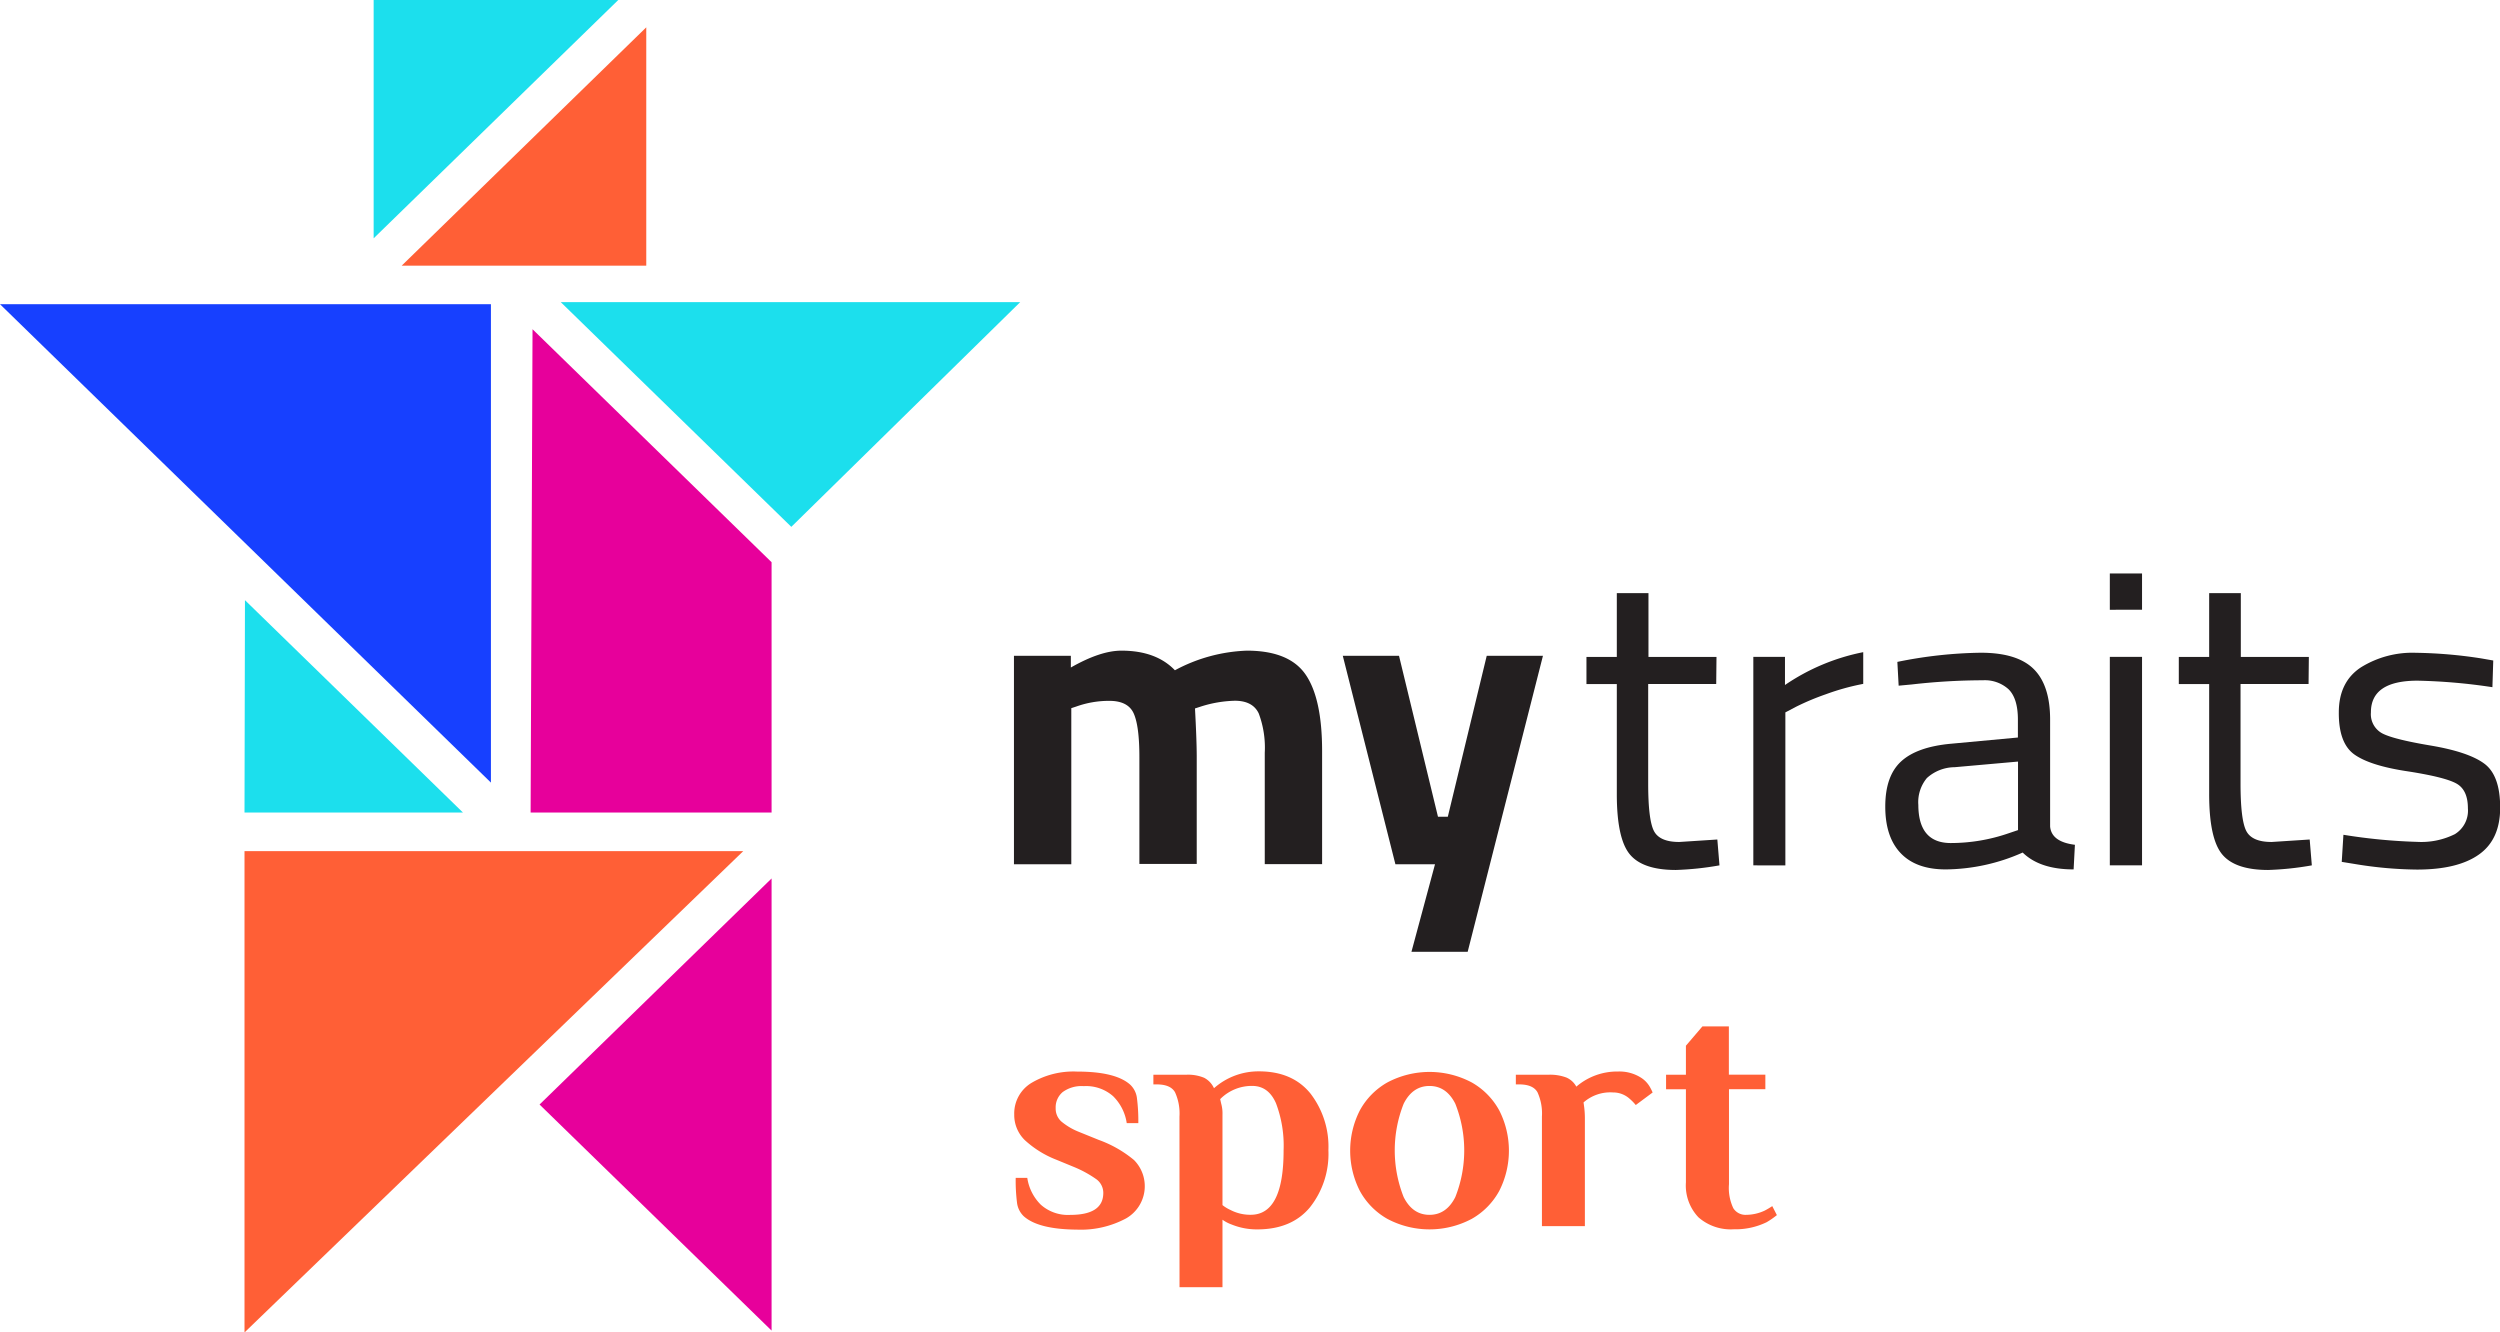 <svg xmlns="http://www.w3.org/2000/svg" viewBox="0 0 444.67 237"><defs><style>.cls-1{fill:#231f20;}.cls-2{fill:#ff5f36;}.cls-3{fill:#e7009b;}.cls-4{fill:#1740ff;}.cls-5{fill:#1cdfed;}</style></defs><title>Zasób 5</title><g id="Warstwa_2" data-name="Warstwa 2"><g id="Layer_1" data-name="Layer 1"><path class="cls-1" d="M190.55,153.73h-10.2V116.65h10.12v2.08q5.25-3,9-3,6.16,0,9.51,3.49a29.07,29.07,0,0,1,12.79-3.49q7.53,0,10.46,4.26t2.93,13.61v20.1h-10.2v-19.8a17.32,17.32,0,0,0-1.07-7q-1.07-2.26-4.26-2.26a21.54,21.54,0,0,0-5.94,1l-1.14.37q.3,5.56.31,8.45v19.21h-10.2V134.67q0-5.49-1-7.75t-4.34-2.26a17.24,17.24,0,0,0-5.86,1l-.91.3Z"/><path class="cls-1" d="M238.84,116.65h10l6.93,28.62h1.75l6.92-28.62h10l-13.39,52.65h-10l4.19-15.57H248.2Z"/><path class="cls-1" d="M305.26,121.66h-12.1v17.72q0,6.38,1,8.38t4.53,2l6.77-.44.38,4.6a53.46,53.46,0,0,1-7.76.82q-5.93,0-8.22-2.82t-2.28-10.75v-19.5h-5.4v-4.82h5.4V105.5h5.63v11.35h12.1Z"/><path class="cls-1" d="M311.86,153.92V116.84h5.63v5A37.58,37.58,0,0,1,331.41,116v5.64a42,42,0,0,0-6.66,1.85,44.81,44.81,0,0,0-5.29,2.22l-1.9,1v27.22Z"/><path class="cls-1" d="M364.65,128v19q.23,2.74,4.41,3.26l-.23,4.38q-6,0-9.06-3a34.22,34.22,0,0,1-13.7,3q-5.25,0-8-2.89t-2.74-8.31q0-5.41,2.81-8t8.83-3.15l11.95-1.11V128q0-3.78-1.67-5.41A6.27,6.27,0,0,0,352.7,121a112.56,112.56,0,0,0-12.63.74l-2.36.22-.23-4.23a78.65,78.65,0,0,1,14.84-1.63q6.47,0,9.4,2.89T364.65,128Zm-23.44,15.13q0,6.82,5.78,6.82a31.51,31.51,0,0,0,10.2-1.71l1.75-.59V135.46l-11.26,1a7.44,7.44,0,0,0-4.95,1.93A6.71,6.71,0,0,0,341.21,143.17Z"/><path class="cls-1" d="M375.27,108.46V102H381v6.45Zm0,45.46V116.84H381v37.08Z"/><path class="cls-1" d="M410.62,121.66h-12.1v17.72q0,6.38,1,8.38t4.53,2l6.77-.44.38,4.6a53.46,53.46,0,0,1-7.76.82q-5.93,0-8.22-2.82t-2.28-10.75v-19.5h-5.4v-4.82h5.4V105.5h5.63v11.35h12.1Z"/><path class="cls-1" d="M430,121.07q-8.3,0-8.29,5.64a3.87,3.87,0,0,0,1.9,3.67q1.9,1.08,8.68,2.22t9.59,3.23q2.81,2.08,2.82,7.79T440.91,152q-3.77,2.67-11,2.67a70.62,70.62,0,0,1-11.11-1l-2.28-.37.3-4.82a99.41,99.41,0,0,0,13.09,1.26,13.41,13.41,0,0,0,6.73-1.37,4.91,4.91,0,0,0,2.32-4.6q0-3.23-2-4.38t-8.68-2.19q-6.7-1-9.51-3T416,126.71q0-5.41,3.92-8a17.34,17.34,0,0,1,9.78-2.6,82.19,82.19,0,0,1,11.64,1l2.13.37-.15,4.75A101.68,101.68,0,0,0,430,121.07Z"/><path class="cls-2" d="M182.07,216.31a4,4,0,0,1-1.18-2.43,31.44,31.44,0,0,1-.23-4.38h2.06a8.46,8.46,0,0,0,2.41,4.78,7.25,7.25,0,0,0,5.23,1.81q5.88,0,5.88-3.9a3,3,0,0,0-1.26-2.46,20.14,20.14,0,0,0-4-2.18l-3.06-1.26a17.79,17.79,0,0,1-5.64-3.5,6.25,6.25,0,0,1-1.88-4.58,6.34,6.34,0,0,1,3.09-5.61,14.63,14.63,0,0,1,8.09-2q6.88,0,9.47,2.35a3.94,3.94,0,0,1,1.18,2.41,31.44,31.44,0,0,1,.24,4.41h-2.06a8.47,8.47,0,0,0-2.41-4.78,7.25,7.25,0,0,0-5.23-1.8,5.67,5.67,0,0,0-3.76,1.06,3.55,3.55,0,0,0-1.24,2.84,3.09,3.09,0,0,0,1,2.38,11.44,11.44,0,0,0,3.15,1.86l3.53,1.43a20.78,20.78,0,0,1,6.26,3.58,6.6,6.6,0,0,1-1.41,10.37,17,17,0,0,1-8.73,2Q184.66,218.66,182.07,216.31Z"/><path class="cls-2" d="M209.79,198.61a9.1,9.1,0,0,0-.79-4.33q-.79-1.4-3.26-1.4h-.59v-1.72H211a7.42,7.42,0,0,1,3.17.54,3.88,3.88,0,0,1,1.76,1.86,11.91,11.91,0,0,1,8-3q5.94,0,9.14,3.92a15.47,15.47,0,0,1,3.21,10.11A15.28,15.28,0,0,1,233,214.74q-3.26,3.93-9.38,3.93a11.91,11.91,0,0,1-4.53-.86,6.63,6.63,0,0,1-1.65-.86v12h-7.64Zm18.52,6a21.29,21.29,0,0,0-1.35-8.37q-1.35-3.09-4.23-3.09a7.9,7.9,0,0,0-5.7,2.35l.18.8a6.32,6.32,0,0,1,.23,1.95v16.1a6.59,6.59,0,0,0,1.41.86,7.63,7.63,0,0,0,3.59.86Q228.31,216.09,228.31,204.63Z"/><path class="cls-2" d="M246.77,216.8a12.66,12.66,0,0,1-4.91-5,15.76,15.76,0,0,1,0-14.27,12.66,12.66,0,0,1,4.91-5,16,16,0,0,1,15,0,12.68,12.68,0,0,1,4.91,5,15.76,15.76,0,0,1,0,14.27,12.67,12.67,0,0,1-4.91,5,16,16,0,0,1-15,0Zm12.08-3.87a22.53,22.53,0,0,0,0-16.62q-1.59-3.15-4.59-3.15t-4.59,3.15a22.53,22.53,0,0,0,0,16.62q1.59,3.15,4.59,3.15T258.85,212.93Z"/><path class="cls-2" d="M293.48,193.37a8.92,8.92,0,0,1,.47.95l-3,2.23a9,9,0,0,0-1.06-1.09,4.38,4.38,0,0,0-3-1.15,7.19,7.19,0,0,0-5.23,1.78l.12.86a16.86,16.86,0,0,1,.12,1.89v19.25h-7.64V198.61a9.1,9.1,0,0,0-.79-4.33q-.79-1.4-3.26-1.4h-.59v-1.72h5.82a8.25,8.25,0,0,1,3.15.49,3.68,3.68,0,0,1,1.79,1.63,11.1,11.1,0,0,1,7.41-2.69,7.15,7.15,0,0,1,4.18,1.15A4.79,4.79,0,0,1,293.48,193.37Z"/><path class="cls-2" d="M302.1,216.52a8.22,8.22,0,0,1-2.23-6.22V193.74h-3.53v-2.58h3.53V186l2.94-3.44h4.7v8.59H314v2.58h-6.47v16.9a8.4,8.4,0,0,0,.77,4.27,2.55,2.55,0,0,0,2.29,1.18,7.94,7.94,0,0,0,3.29-.75q.65-.34,1.35-.8l.82,1.6a14.64,14.64,0,0,1-1.82,1.26,12.66,12.66,0,0,1-5.82,1.26A8.71,8.71,0,0,1,302.1,216.52Z"/><polygon class="cls-2" points="43.49 151.39 132.2 151.39 43.49 237 43.49 151.39"/><polygon class="cls-3" points="95.97 196.46 137.24 156.25 137.24 236.67 95.97 196.46"/><polygon class="cls-4" points="0 54.11 87.32 54.11 87.32 139.2 0 54.11"/><polygon class="cls-5" points="43.49 144.52 43.57 106.75 82.34 144.52 43.49 144.52"/><polygon class="cls-5" points="99.74 53.74 181.46 53.74 140.75 93.71 99.74 53.74"/><polygon class="cls-3" points="94.38 144.52 94.72 58.56 137.24 100 137.24 144.52 94.38 144.52"/><polygon class="cls-5" points="66.46 0 109.97 0 66.46 42.39 66.46 0"/><polygon class="cls-2" points="71.45 47.25 114.95 4.86 114.95 47.25 71.45 47.25"/></g></g></svg>